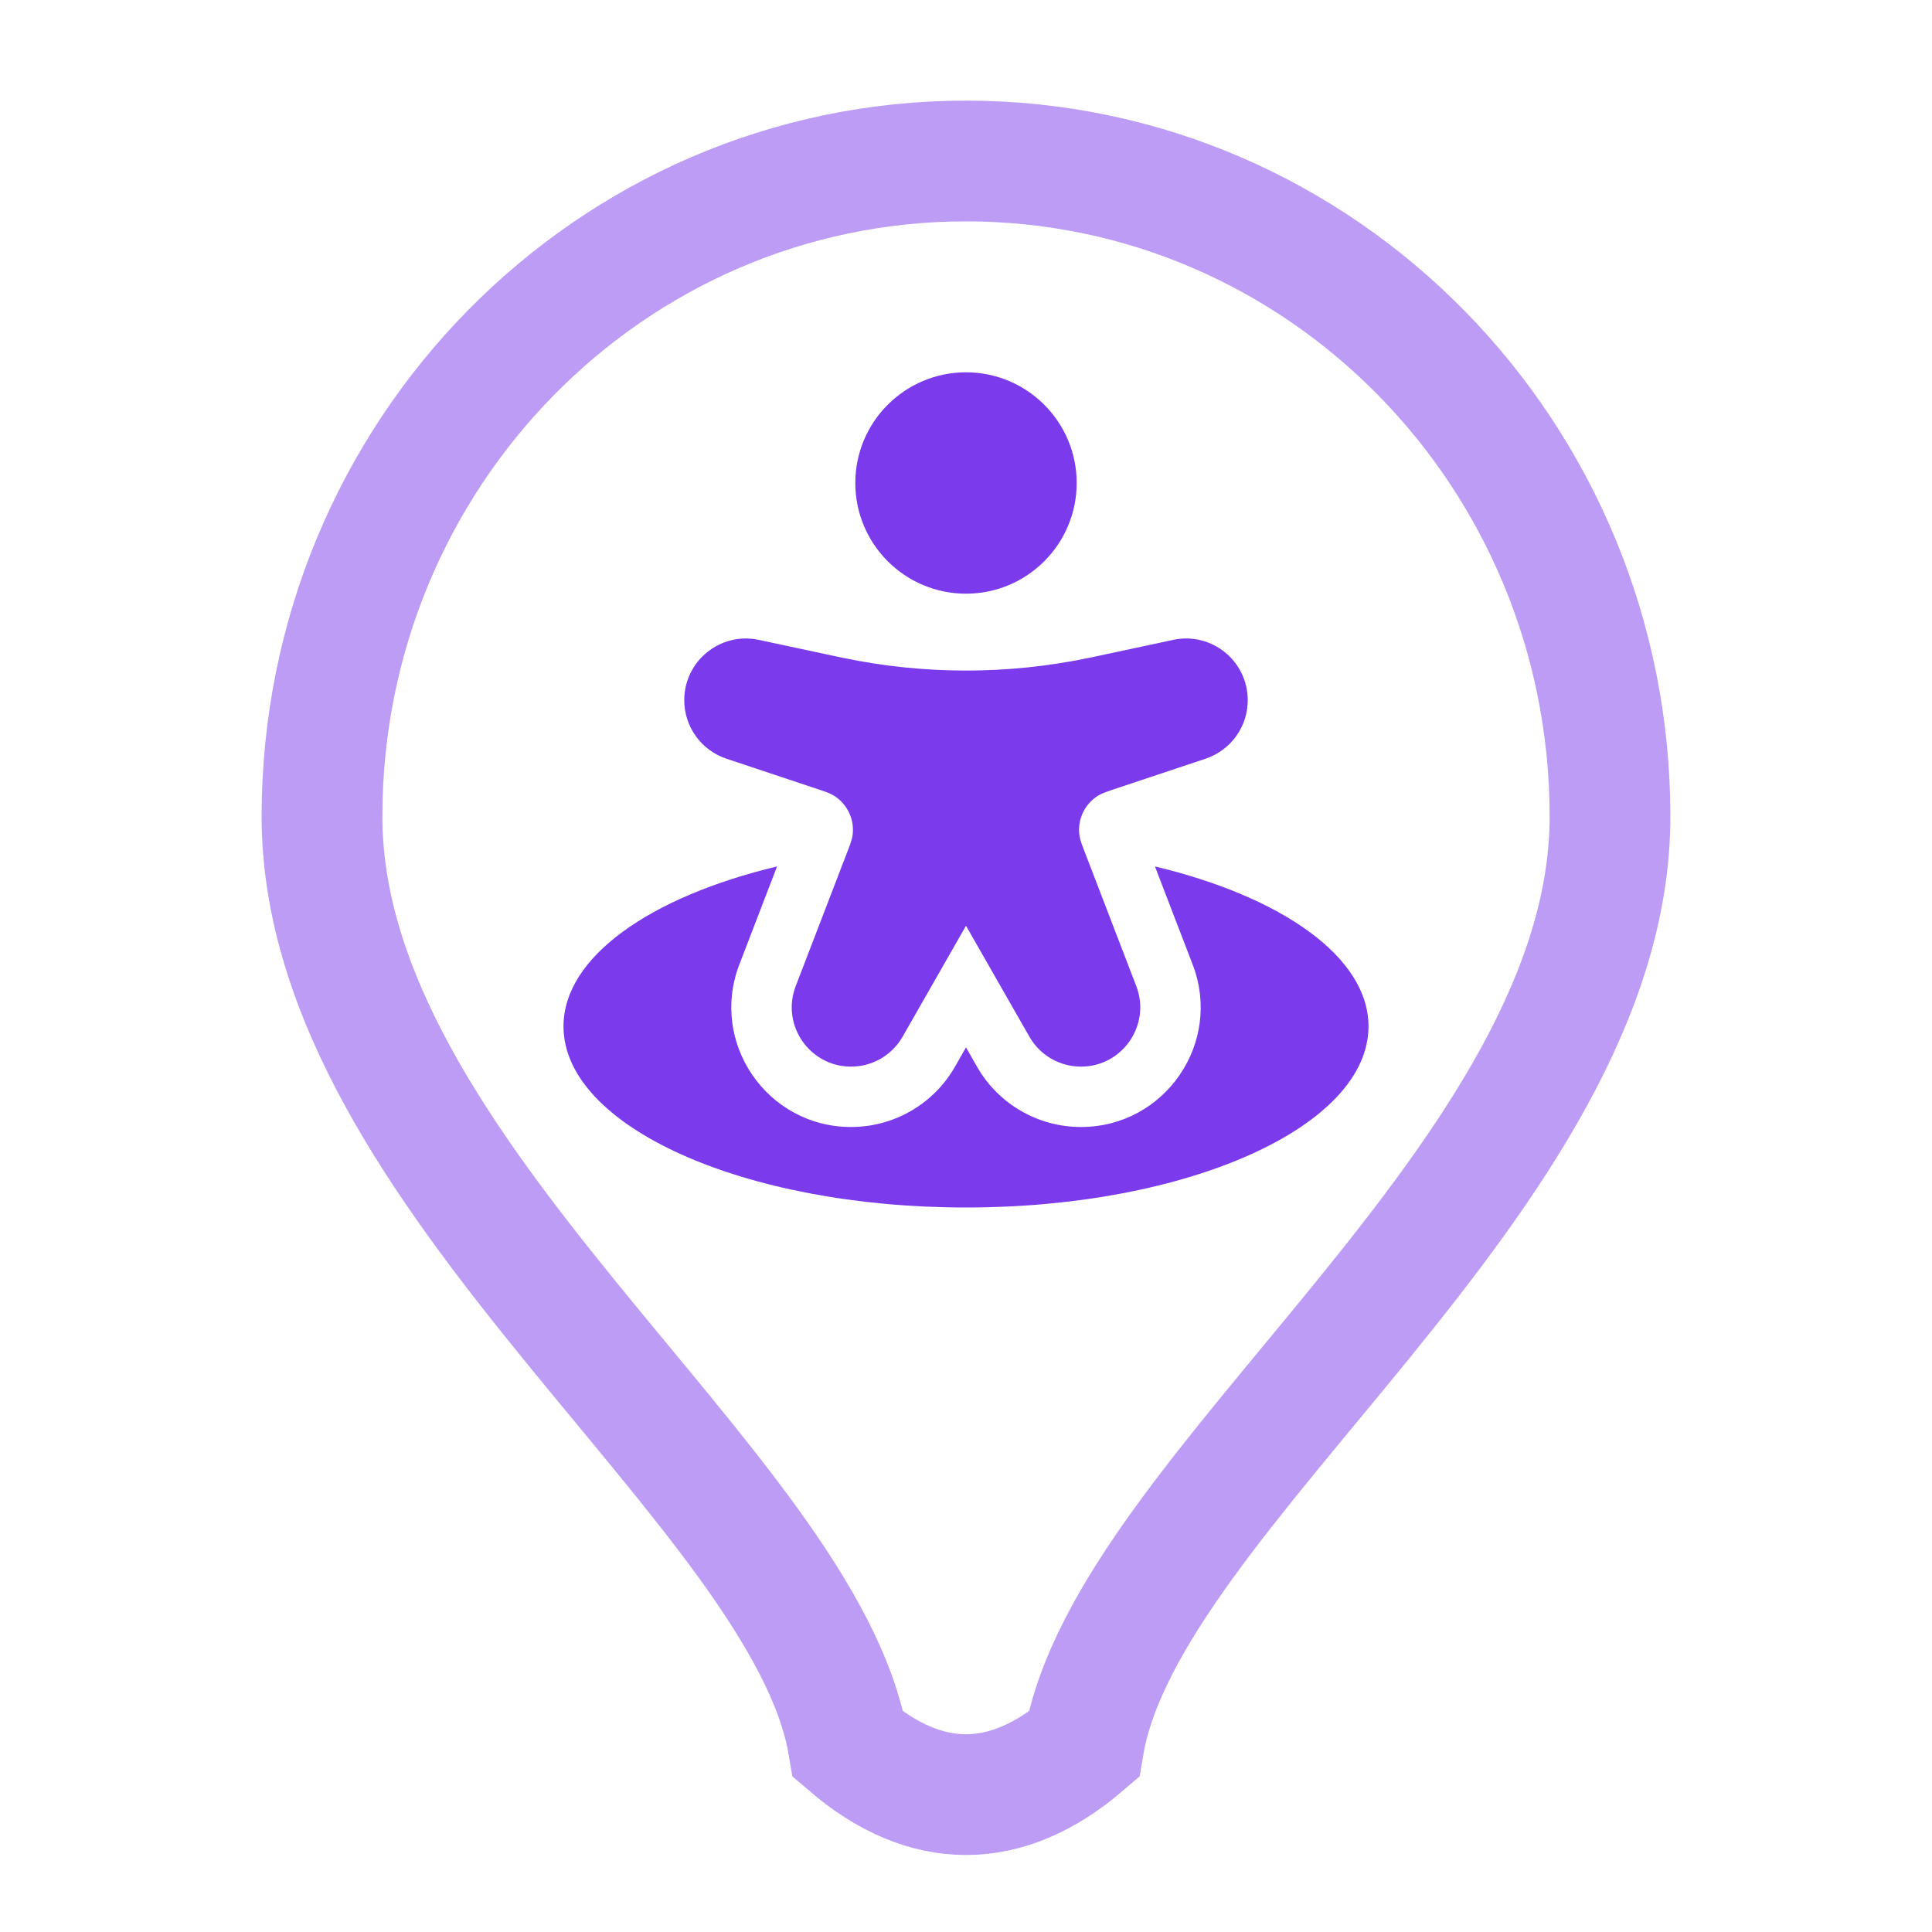 <?xml version="1.0" encoding="utf-8"?>
<svg fill="none" height="24" viewBox="0 0 24 24" width="24" xmlns="http://www.w3.org/2000/svg">
<g id="HouseholdServices">
<path clip-rule="evenodd" d="M10.625 6C10.625 5.241 11.241 4.625 12 4.625C12.759 4.625 13.375 5.241 13.375 6C13.375 6.759 12.759 7.375 12 7.375C11.241 7.375 10.625 6.759 10.625 6Z" fill="#7C3AED" fill-rule="evenodd" id="icon-symbol2"/>
<path d="M10.111 9.787L9.024 9.425C8.711 9.32 8.5 9.028 8.5 8.698C8.5 8.21 8.95 7.846 9.427 7.949L10.376 8.152C10.428 8.163 10.455 8.169 10.481 8.174C11.483 8.382 12.517 8.382 13.519 8.174C13.545 8.169 13.572 8.163 13.624 8.152L14.573 7.949C15.05 7.846 15.5 8.21 15.5 8.698C15.5 9.028 15.289 9.32 14.976 9.425L13.889 9.787C13.757 9.831 13.691 9.853 13.642 9.883C13.474 9.987 13.382 10.181 13.409 10.377C13.417 10.434 13.442 10.499 13.492 10.628L14.115 12.249C14.301 12.731 13.944 13.25 13.428 13.25C13.163 13.25 12.919 13.108 12.788 12.879L12 11.5L11.212 12.879C11.081 13.108 10.837 13.25 10.572 13.25C10.056 13.25 9.699 12.731 9.885 12.249L10.508 10.628C10.558 10.499 10.583 10.434 10.591 10.377C10.618 10.181 10.526 9.987 10.358 9.883C10.309 9.853 10.243 9.831 10.111 9.787Z" fill="#7C3AED" id="icon-symbol2_2"/>
<path d="M12 15C14.761 15 17 13.993 17 12.75C17 11.889 15.925 11.141 14.347 10.763L14.815 11.98C15.19 12.953 14.471 14 13.428 14C12.894 14 12.401 13.714 12.137 13.251L12 13.011L11.863 13.251C11.599 13.714 11.106 14 10.572 14C9.529 14 8.81 12.953 9.185 11.98L9.653 10.763C8.075 11.141 7 11.889 7 12.75C7 13.993 9.239 15 12 15Z" fill="#7C3AED" id="icon-symbol1"/>
<path d="M4 10.143C4 5.646 7.582 2 12 2C16.418 2 20 5.646 20 10.143C20 14.605 14 18.5 13.463 21.674C12.5 22.5 11.5 22.5 10.537 21.674C10 18.5 4 14.605 4 10.143Z" id="icon-background" opacity="0.5" stroke="#7C3AED" stroke-width="1.5"/>
</g>
</svg>